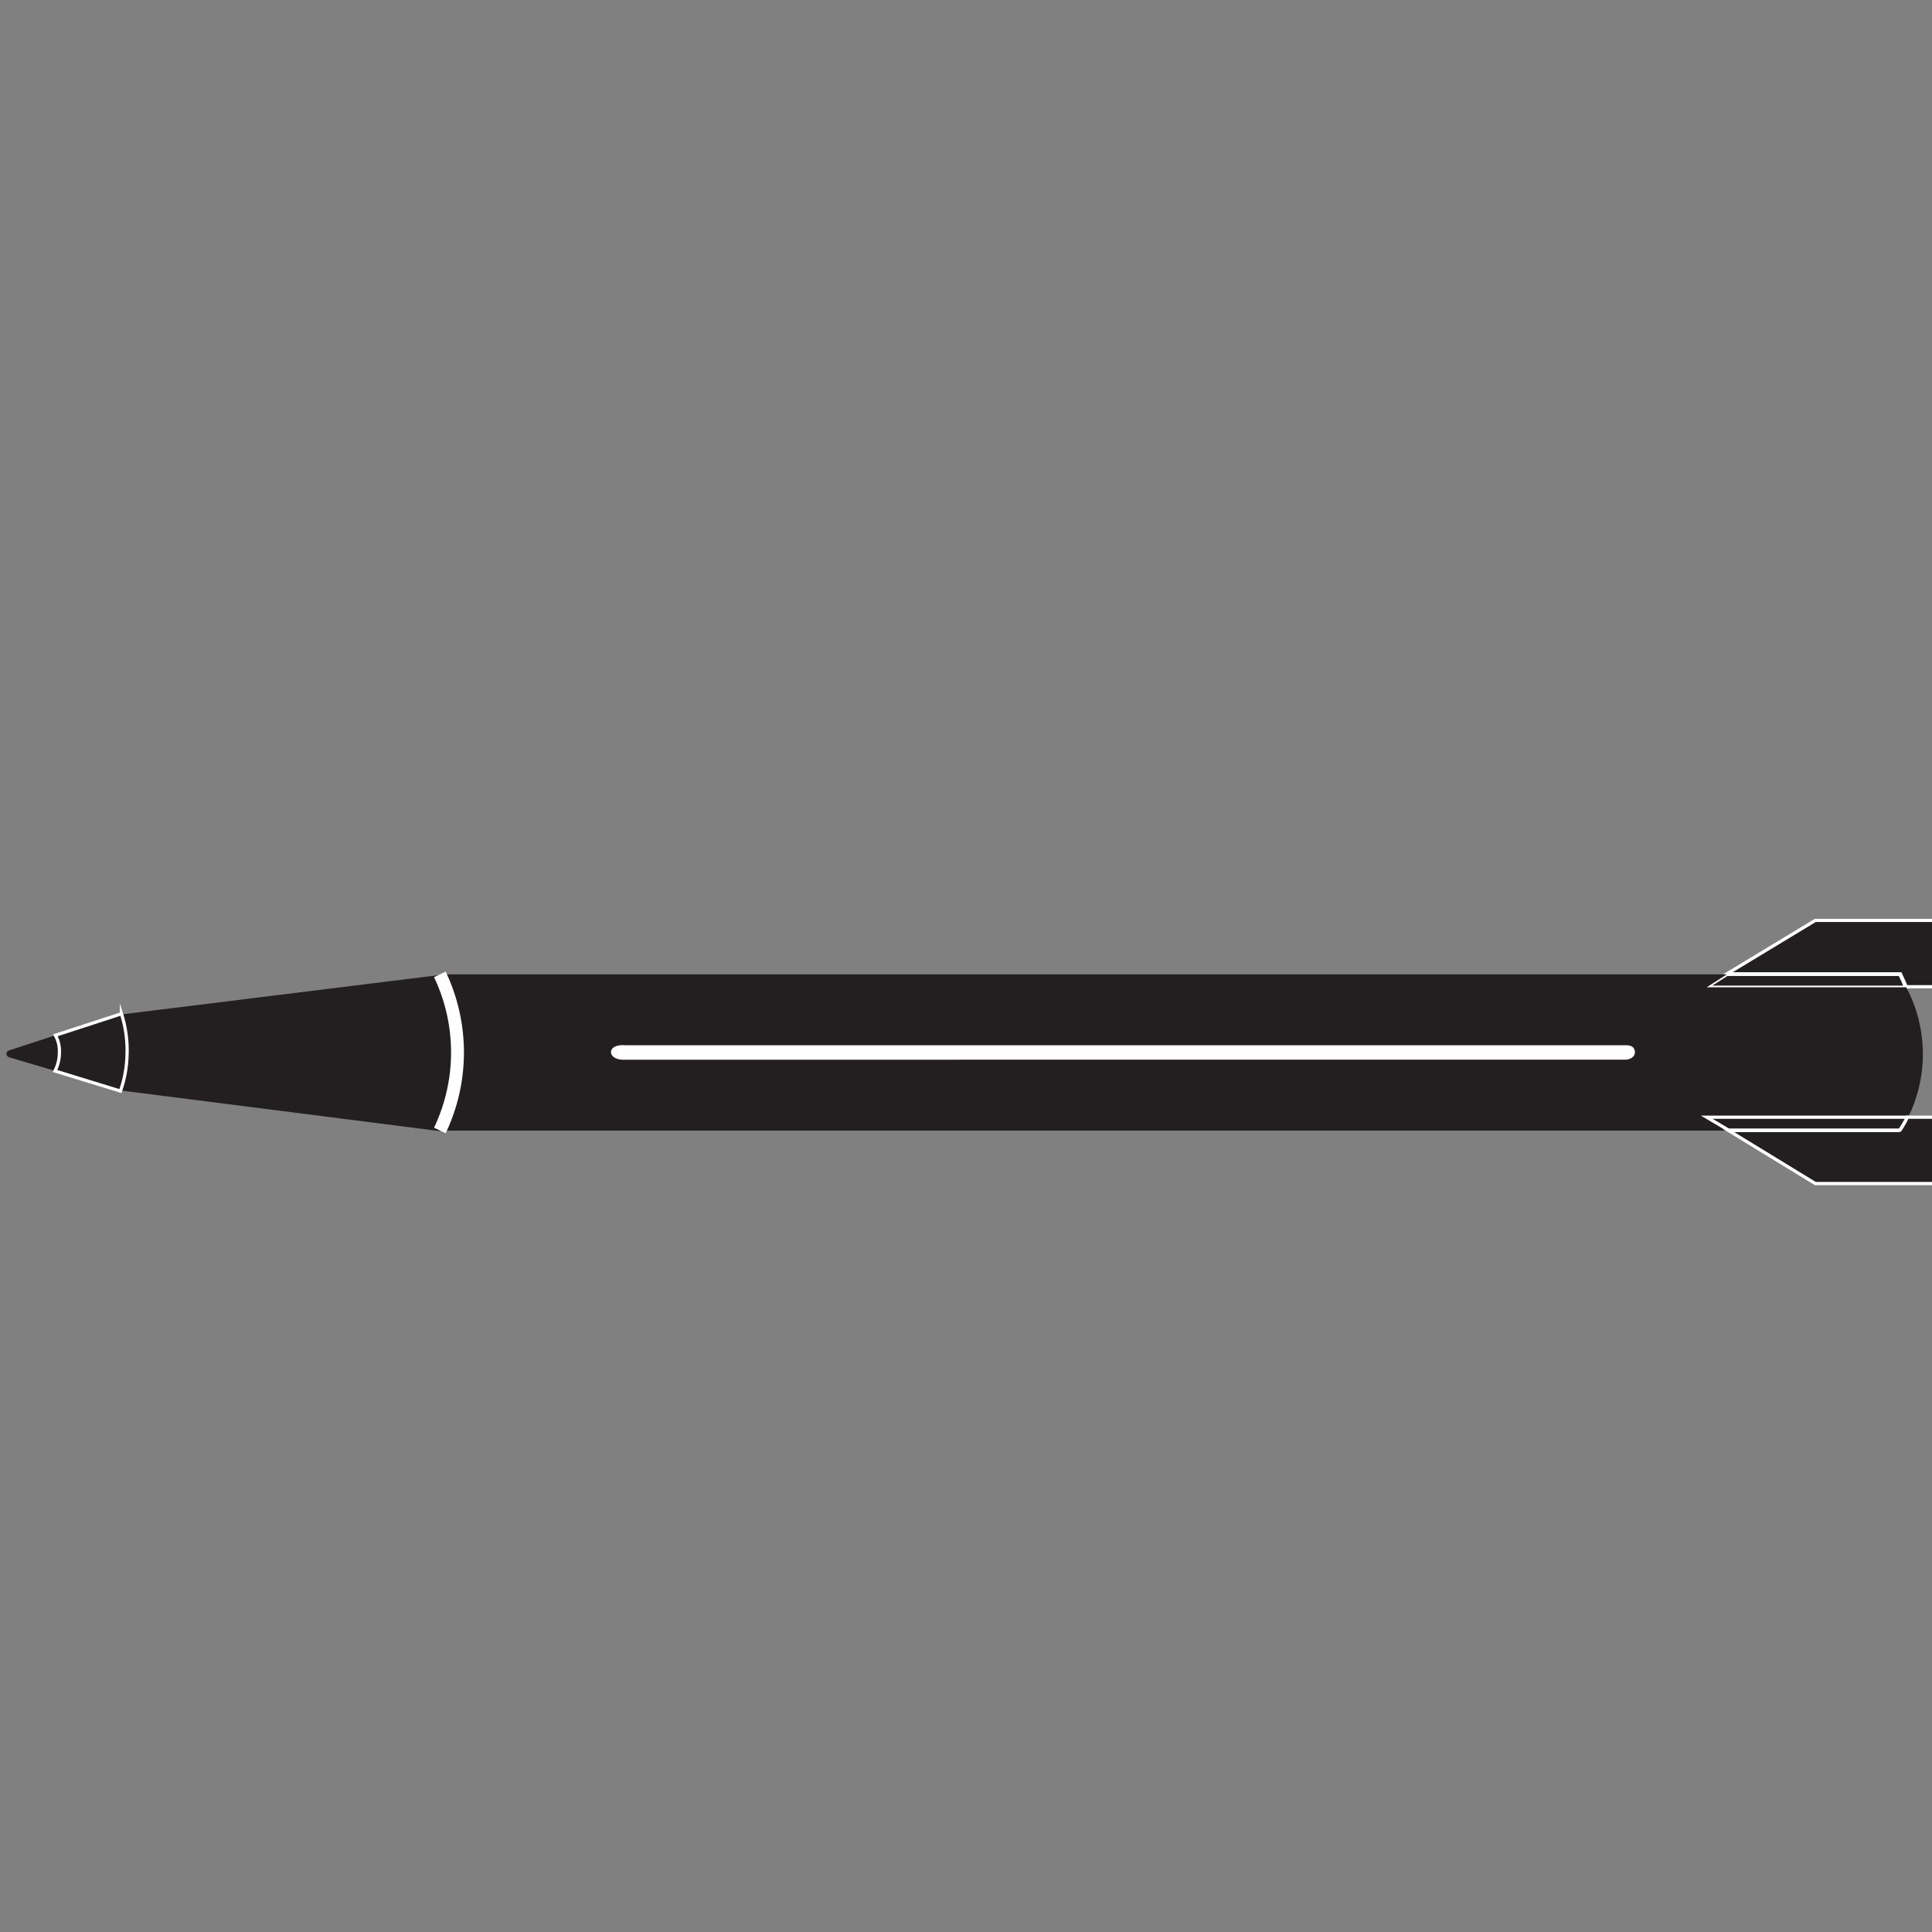 <svg id="Layer_1" data-name="Layer 1" xmlns="http://www.w3.org/2000/svg" viewBox="0 0 150 150"><rect x="0" y="0" width="150" height="150" fill="#808080" stroke="none"/><defs><style>.cls-1,.cls-2{fill:#231f20;}.cls-1,.cls-5{stroke:#fff;stroke-miterlimit:10;}.cls-1{stroke-width:0.25px;}.cls-3{fill:#c3beb1;}.cls-4{fill:#fff;}.cls-5{fill:none;}</style></defs><title>MissileTree_outlines</title><path class="cls-1" d="M140.94,71.46h9.56v5.15H148c-.14-.31-.28-.62-.45-1H134.08Z"/><path class="cls-1" d="M134.08,75.65H147.5c.17.34.31.65.45,1H132.51Z"/><path class="cls-2" d="M34.15,75.65h99.93l-1.57,1H148a11.09,11.09,0,0,1,.13,10.13H132.51l1.69,1h-100a14.09,14.09,0,0,0,0-12.12Zm92.16,5.51H48.57a1.54,1.54,0,0,0-.43,0c-.41,0-.69.25-.7.52s.46.65,1.13.59h77.52c.47,0,.85-.16.84-.59S126.65,81.18,126.31,81.16Z"/><path class="cls-2" d="M9.86,82a9.43,9.43,0,0,0-.43-3.24l24.72-3.06a14.09,14.09,0,0,1,0,12.12L9.35,84.66A9.12,9.12,0,0,0,9.86,82Z"/><path class="cls-3" d="M48.14,81.16a1.54,1.54,0,0,1,.43,0Z"/><path class="cls-3" d="M126.09,81.16h0Z"/><path class="cls-2" d="M.66,81.57,4.3,80.38a2.47,2.47,0,0,1,.31,1.33,3,3,0,0,1-.31,1.37l0,.07L.66,82.07a.32.32,0,0,1-.16-.26A.31.31,0,0,1,.66,81.57Z"/><path class="cls-4" d="M47.44,81.68c0-.27.29-.47.7-.52h78.17c.34,0,.6.18.62.52s-.37.62-.84.59H48.57C47.9,82.33,47.43,82.05,47.44,81.68Z"/><path class="cls-1" d="M4.3,83.08a3,3,0,0,0,.31-1.37,2.47,2.47,0,0,0-.31-1.33l5.13-1.67A9.43,9.43,0,0,1,9.86,82a9.12,9.12,0,0,1-.51,2.71h0L4.27,83.15Z"/><path class="cls-1" d="M148.08,86.74h2.42v5.15h-9.56l-6.74-4.12h13.3A8.13,8.13,0,0,0,148.08,86.74Z"/><path class="cls-1" d="M132.51,86.74h15.57a8.13,8.13,0,0,1-.58,1H134.2Z"/><path class="cls-5" d="M34.15,87.77a14.09,14.09,0,0,0,0-12.12"/></svg>